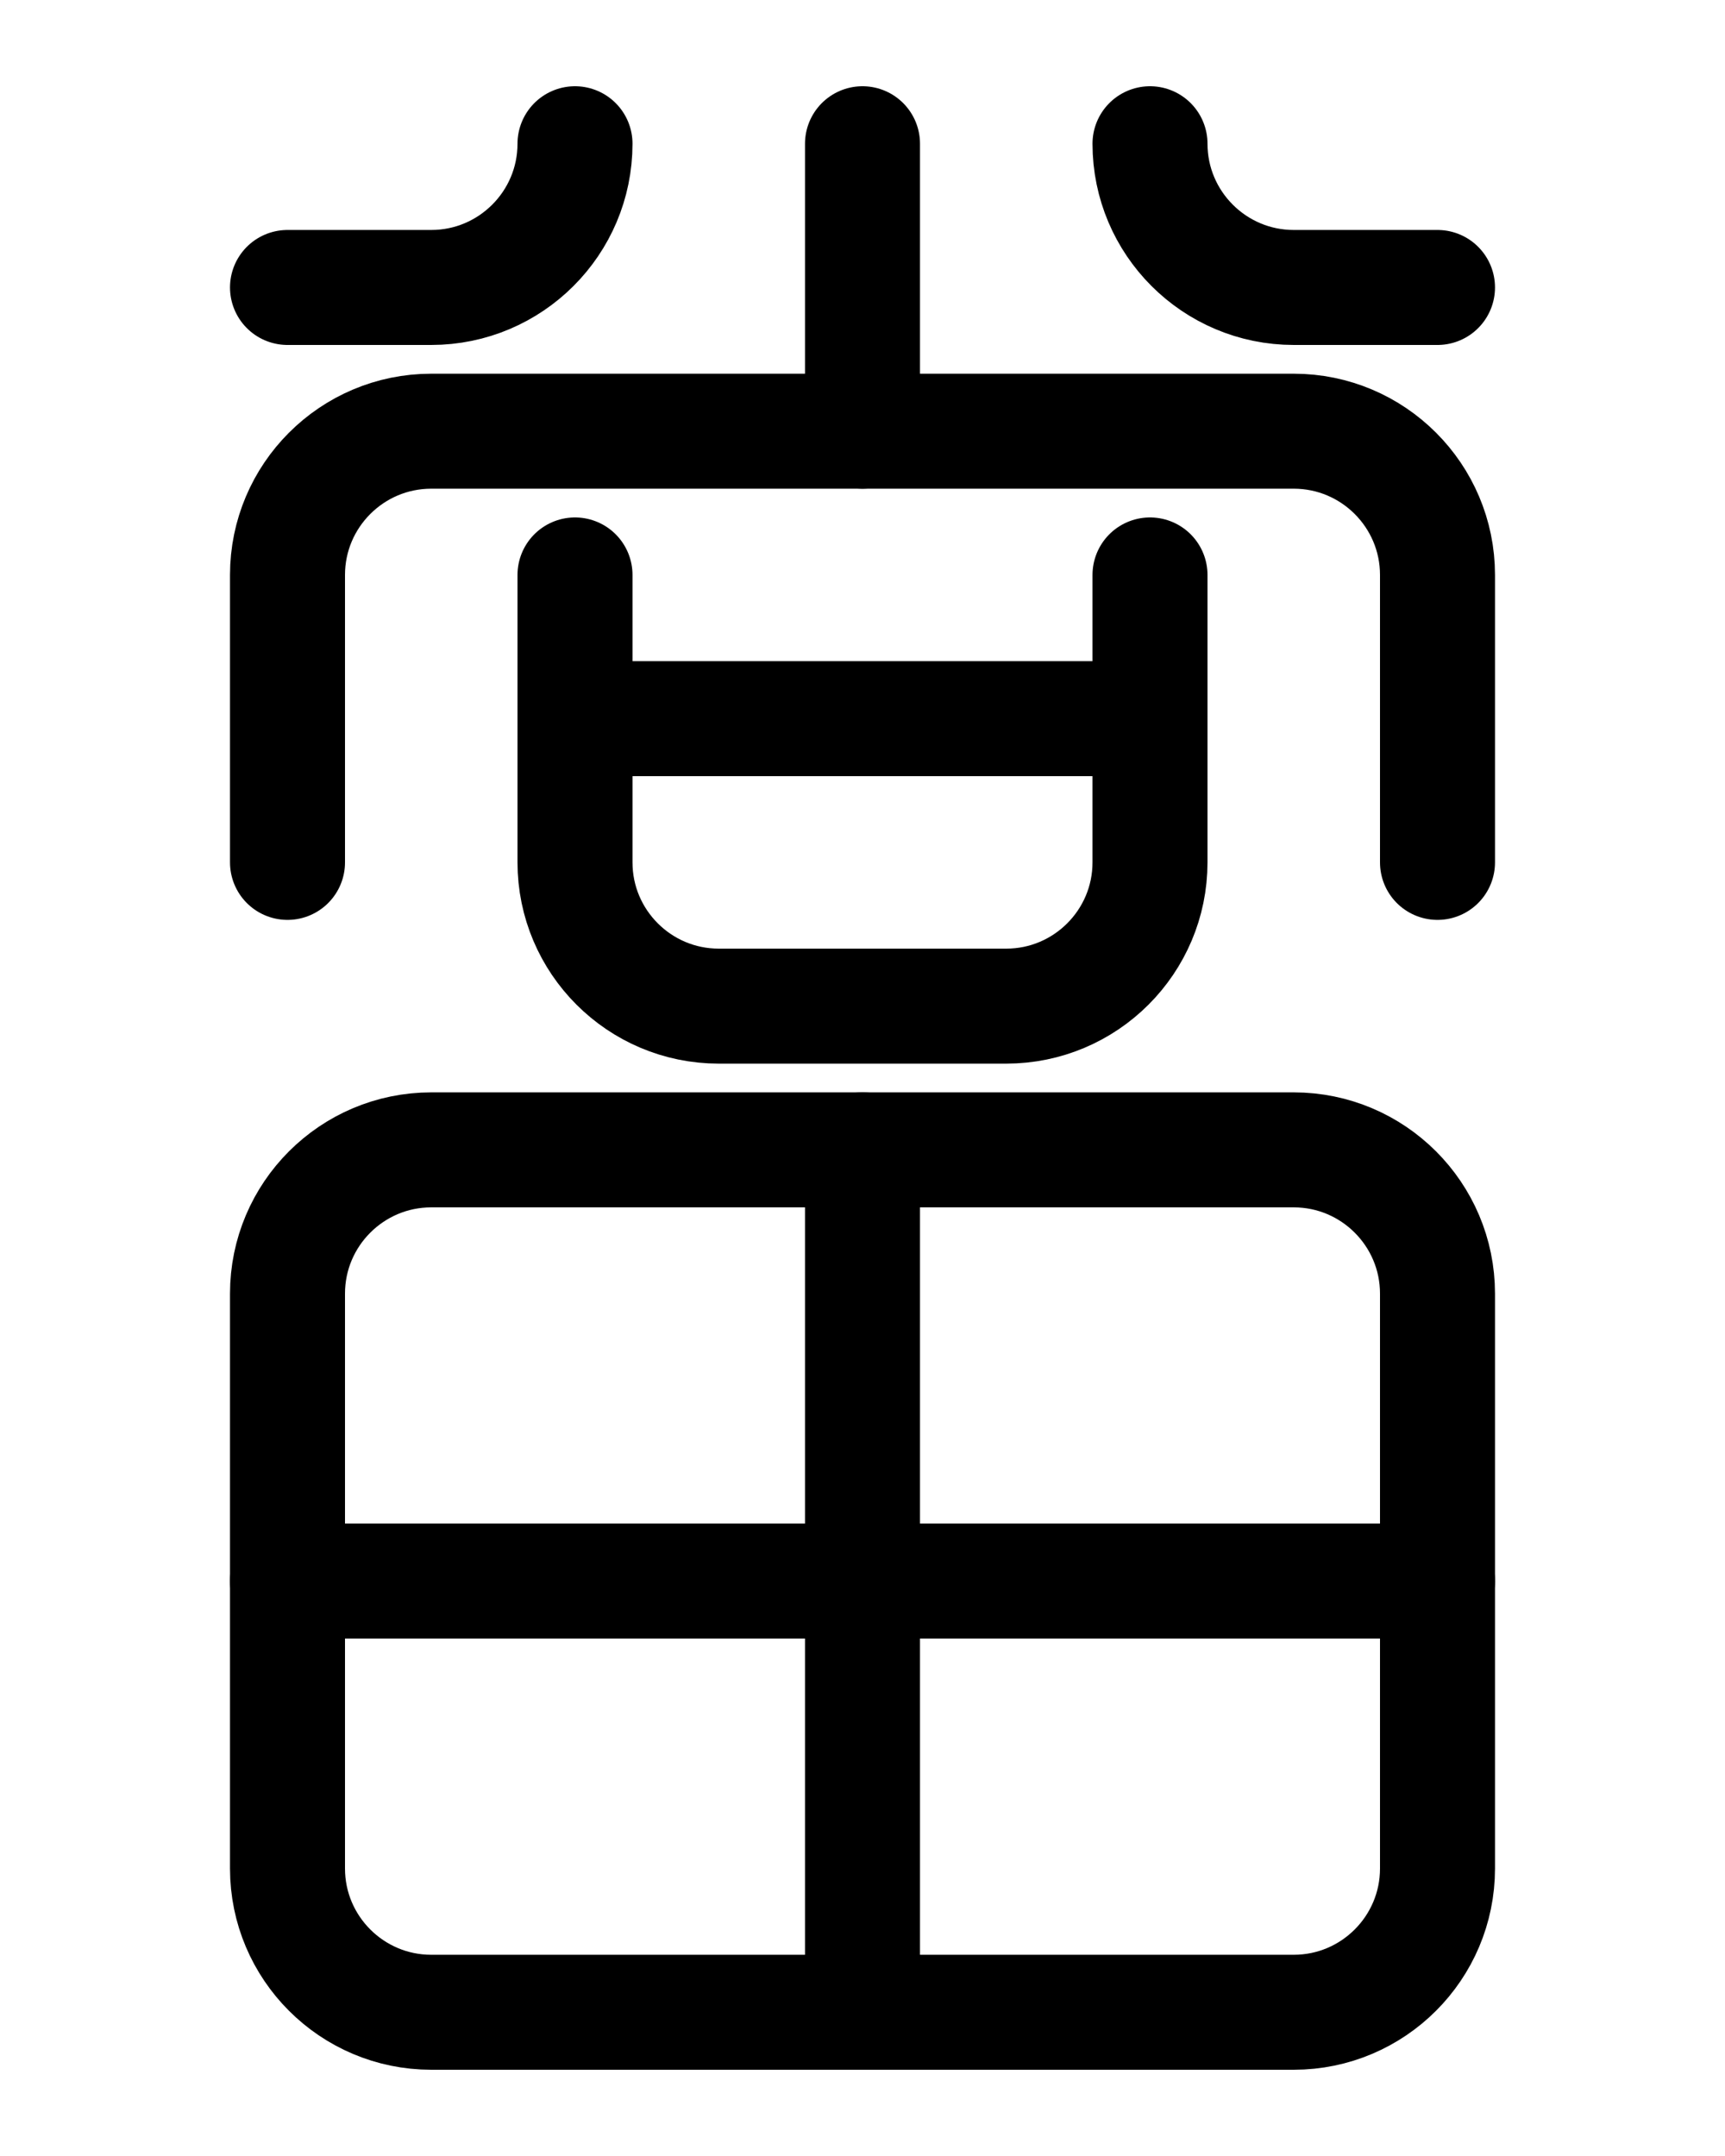 <?xml version="1.0" encoding="utf-8"?>
<!-- Generator: Adobe Illustrator 26.0.0, SVG Export Plug-In . SVG Version: 6.00 Build 0)  -->
<svg version="1.1" id="图层_1" xmlns="http://www.w3.org/2000/svg" xmlns:xlink="http://www.w3.org/1999/xlink" x="0px" y="0px"
	 viewBox="0 0 720 900" style="enable-background:new 0 0 720 900;" xml:space="preserve">
<style type="text/css">
	.st0{fill:none;stroke:#000000;stroke-width:48;stroke-linecap:round;stroke-linejoin:round;stroke-miterlimit:10;}
</style>
<path class="st0" d="M240,60"/>
<path class="st0" d="M120,360V240c0-33.1,26.9-60,60-60h360c33.1,0,60,26.9,60,60v120"/>
<path class="st0" d="M240,240v120c0,33.1,26.9,60,60,60h120c33.1,0,60-26.9,60-60V240"/>
<line class="st0" x1="240" y1="300" x2="480" y2="300"/>
<line class="st0" x1="360" y1="180" x2="360" y2="60"/>
<path class="st0" d="M240,60c0,33.1-26.9,60-60,60h-60"/>
<path class="st0" d="M480,60"/>
<path class="st0" d="M480,60c0,33.1,26.9,60,60,60h60"/>
<path class="st0" d="M540,840H180c-33.1,0-60-26.9-60-60V540c0-33.1,26.9-60,60-60h360c33.1,0,60,26.9,60,60v240
	C600,813.1,573.1,840,540,840z"/>
<line class="st0" x1="120" y1="660" x2="600" y2="660"/>
<line class="st0" x1="360" y1="480" x2="360" y2="840"/>
</svg>
